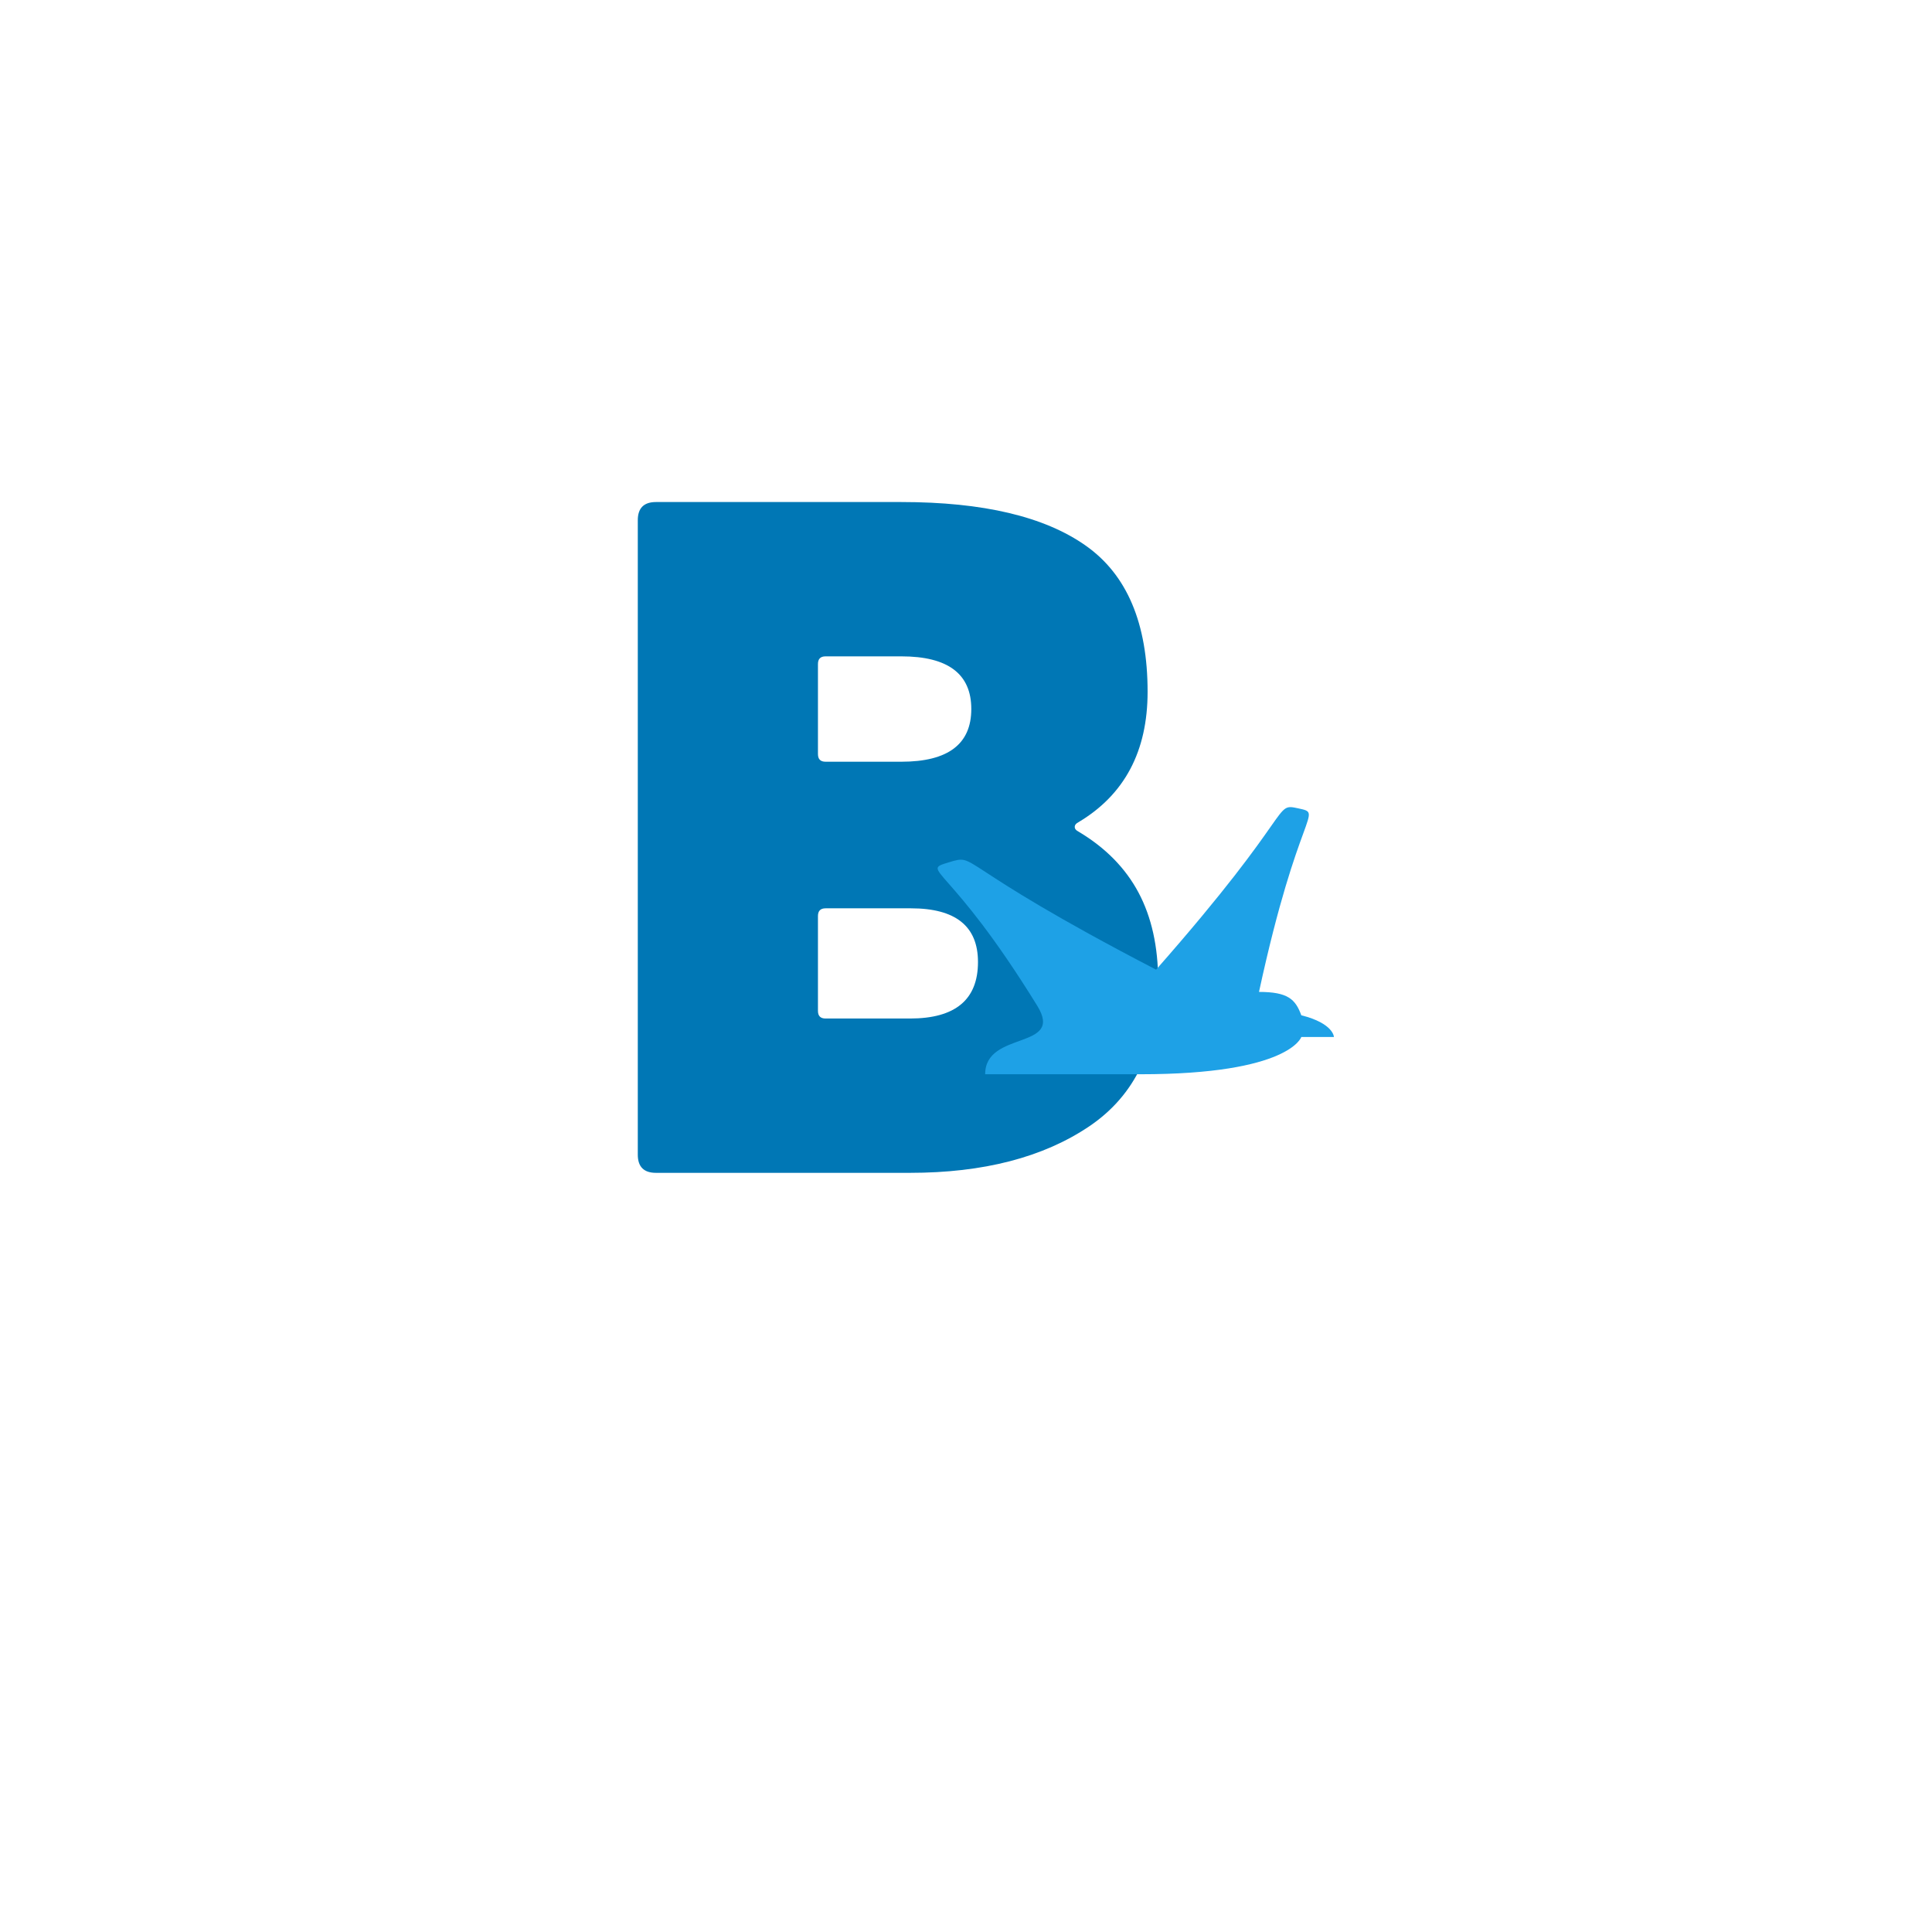 <svg xmlns="http://www.w3.org/2000/svg" xmlns:xlink="http://www.w3.org/1999/xlink" width="500" zoomAndPan="magnify" viewBox="0 0 375 375" height="500" preserveAspectRatio="xMidYMid meet" version="1.0"><defs><g/><clipPath id="b62f1fd6e4"><path d="M 181.988 156.664 L 258.926 156.664 L 258.926 208.512 L 181.988 208.512 Z M 181.988 156.664 " clip-rule="nonzero"/></clipPath></defs><rect x="-37.5" width="450" fill="#ffffff" y="-37.5" height="450" fill-opacity="1"/><rect x="-37.5" width="450" fill="#ffffff" y="-37.5" height="450" fill-opacity="1"/><rect x="-37.5" width="450" fill="#ffffff" y="-37.5" height="450" fill-opacity="1"/><g fill="#0077b5" fill-opacity="1"><g transform="translate(116.545, 227.648)"><g><path d="M 92.812 -68.078 C 92.312 -67.828 92.062 -67.516 92.062 -67.141 C 92.062 -66.773 92.312 -66.469 92.812 -66.219 C 98.02 -63.113 101.895 -59.176 104.438 -54.406 C 106.977 -49.633 108.25 -43.898 108.25 -37.203 C 108.25 -24.43 103.785 -15.035 94.859 -9.016 C 85.93 -3.004 74.336 0 60.078 0 L 10.781 0 C 8.426 0 7.25 -1.176 7.25 -3.531 L 7.25 -126.672 C 7.25 -129.023 8.426 -130.203 10.781 -130.203 L 58.406 -130.203 C 74.281 -130.203 86.211 -127.379 94.203 -121.734 C 102.203 -116.098 106.203 -106.645 106.203 -93.375 C 106.203 -81.844 101.738 -73.41 92.812 -68.078 Z M 43.703 -100.25 C 42.711 -100.25 42.219 -99.754 42.219 -98.766 L 42.219 -81.281 C 42.219 -80.289 42.711 -79.797 43.703 -79.797 L 58.406 -79.797 C 67.457 -79.797 71.984 -83.207 71.984 -90.031 C 71.984 -96.844 67.457 -100.25 58.406 -100.25 Z M 60.078 -29.953 C 68.879 -29.953 73.281 -33.609 73.281 -40.922 C 73.281 -47.867 68.941 -51.344 60.266 -51.344 L 43.703 -51.344 C 42.711 -51.344 42.219 -50.844 42.219 -49.844 L 42.219 -31.438 C 42.219 -30.445 42.711 -29.953 43.703 -29.953 Z M 60.078 -29.953 "/></g></g></g><g clip-path="url(#b62f1fd6e4)"><path fill="#1ea1e6" d="M 252.582 201.285 C 252.582 201.285 250.301 208.512 221.383 208.512 L 191.219 208.512 C 191.219 199.949 206.656 203.859 201.332 195.227 C 184.16 167.379 178.395 169.133 184.16 167.379 C 189.926 165.625 184.254 167.379 224.398 188.207 C 251.887 156.992 247.039 155.828 252.031 156.91 C 257.027 157.992 252.078 156.902 244.371 192.531 C 249.953 192.531 251.441 193.93 252.582 197.066 C 258.871 198.633 258.918 201.285 258.918 201.285 Z M 252.582 201.285 " fill-opacity="1" fill-rule="nonzero"/></g></svg>